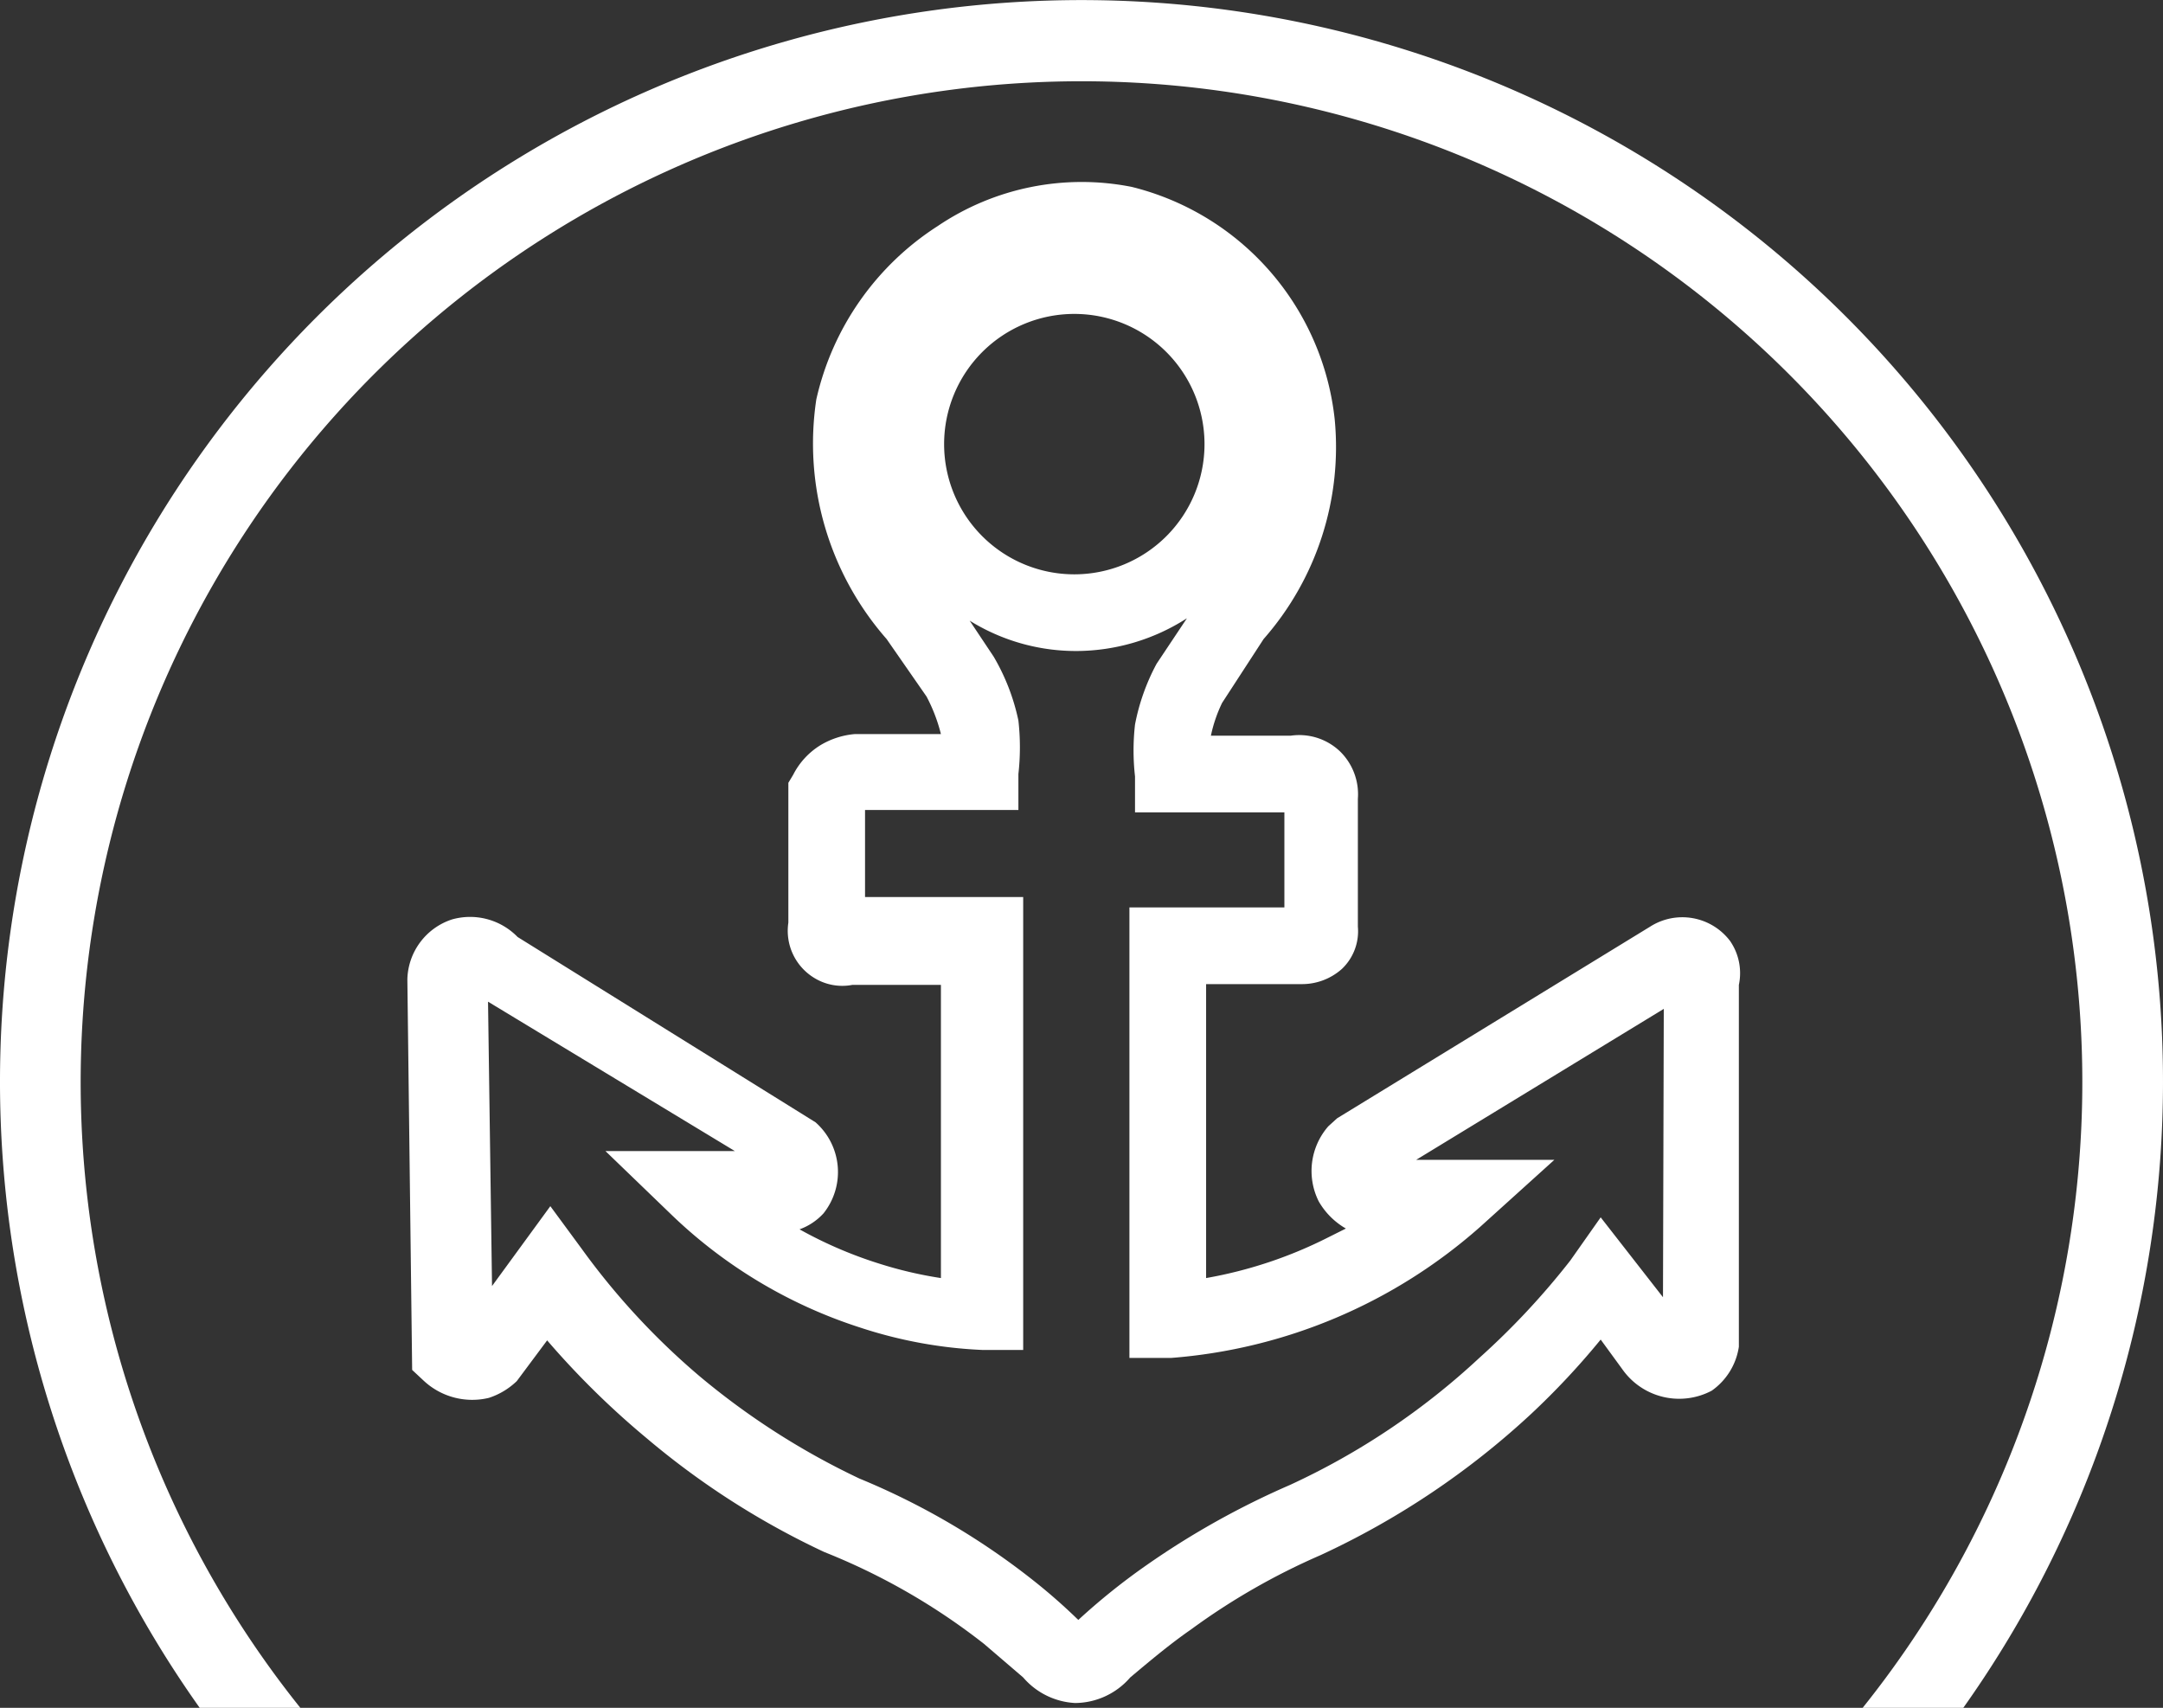 <svg xmlns="http://www.w3.org/2000/svg" viewBox="0 0 27.08 21.38"><rect x="0" y="0" width="27.08" height="21.38" fill="#333333" stroke="none"/><defs><style>.cls-1{fill:#fff;}</style></defs><title>nautica</title><g id="Capa_2" data-name="Capa 2"><g id="Capa_1-2" data-name="Capa 1"><path class="cls-1" d="M3.76,21.38a12.53,12.53,0,1,1,19.56,0h1.26a13.54,13.54,0,1,0-22.08,0Z"/><path class="cls-1" d="M21.66,11.78a.75.75,0,0,0-1-.18L16.74,14l-.11.1a.85.85,0,0,0-.12.94.92.92,0,0,0,.34.34l-.22.11A5.47,5.47,0,0,1,15.1,16V12.32h1.19a.75.75,0,0,0,.51-.19A.65.65,0,0,0,17,11.6V10a.75.75,0,0,0-.22-.59.74.74,0,0,0-.62-.2h-1a1.78,1.78,0,0,1,.14-.41L15.82,8a3.64,3.64,0,0,0,.89-2.75,3.37,3.37,0,0,0-2.54-2.91,3.22,3.22,0,0,0-2.43.49A3.49,3.49,0,0,0,10.22,5a3.71,3.71,0,0,0,.88,3l.5.72a2.07,2.07,0,0,1,.18.47H10.7a1,1,0,0,0-.43.14.93.93,0,0,0-.34.37l-.06.1v1.75a.69.69,0,0,0,.32.69.67.67,0,0,0,.48.09h1.11V16a5.06,5.06,0,0,1-.77-.18,5.29,5.29,0,0,1-1-.43.75.75,0,0,0,.3-.2.83.83,0,0,0-.1-1.14L6.48,11.73a.83.83,0,0,0-.82-.22.81.81,0,0,0-.56.75l.06,4.89.15.14a.89.89,0,0,0,.81.21.91.91,0,0,0,.35-.21l.38-.51A10.46,10.46,0,0,0,8.09,18a10,10,0,0,0,2.23,1.43,8.07,8.07,0,0,1,2,1.15l.49.42a.92.92,0,0,0,.65.32h0a.92.92,0,0,0,.69-.32c.25-.21.5-.42.76-.6a8.4,8.4,0,0,1,1.62-.93,10.1,10.1,0,0,0,2.64-1.77,9.57,9.57,0,0,0,.87-.93l.27.37a.87.87,0,0,0,1.12.27.82.82,0,0,0,.34-.55V12.33A.71.71,0,0,0,21.66,11.78ZM11.82,5.56a1.63,1.63,0,1,1,1.63,1.63A1.63,1.63,0,0,1,11.82,5.56Zm9,10.68-.78-1-.38.54A9.47,9.47,0,0,1,18.52,17a9,9,0,0,1-2.37,1.59,10.26,10.26,0,0,0-1.79,1,8.12,8.12,0,0,0-.86.69l0,0h0a7.26,7.26,0,0,0-.57-.5,9.08,9.08,0,0,0-2.17-1.27,9.32,9.32,0,0,1-2-1.28,9,9,0,0,1-1.48-1.6l-.39-.53-.73,1-.05-3.56,3.09,1.87-1.62,0,.84.81a6.09,6.09,0,0,0,2.35,1.4,5.66,5.66,0,0,0,1.53.28l.51,0,0-5.67H10.83V10.14h1.92l0-.45a3,3,0,0,0,0-.67,2.66,2.66,0,0,0-.31-.8l-.3-.45a2.52,2.52,0,0,0,1.33.38,2.57,2.57,0,0,0,1.39-.41l-.38.57a2.66,2.66,0,0,0-.27.76,2.88,2.88,0,0,0,0,.65l0,.45h1.87v1.19H14.14V17l.52,0a6.6,6.6,0,0,0,3.87-1.64l.93-.84H17.73l3.1-1.89Z"/></g></g></svg>